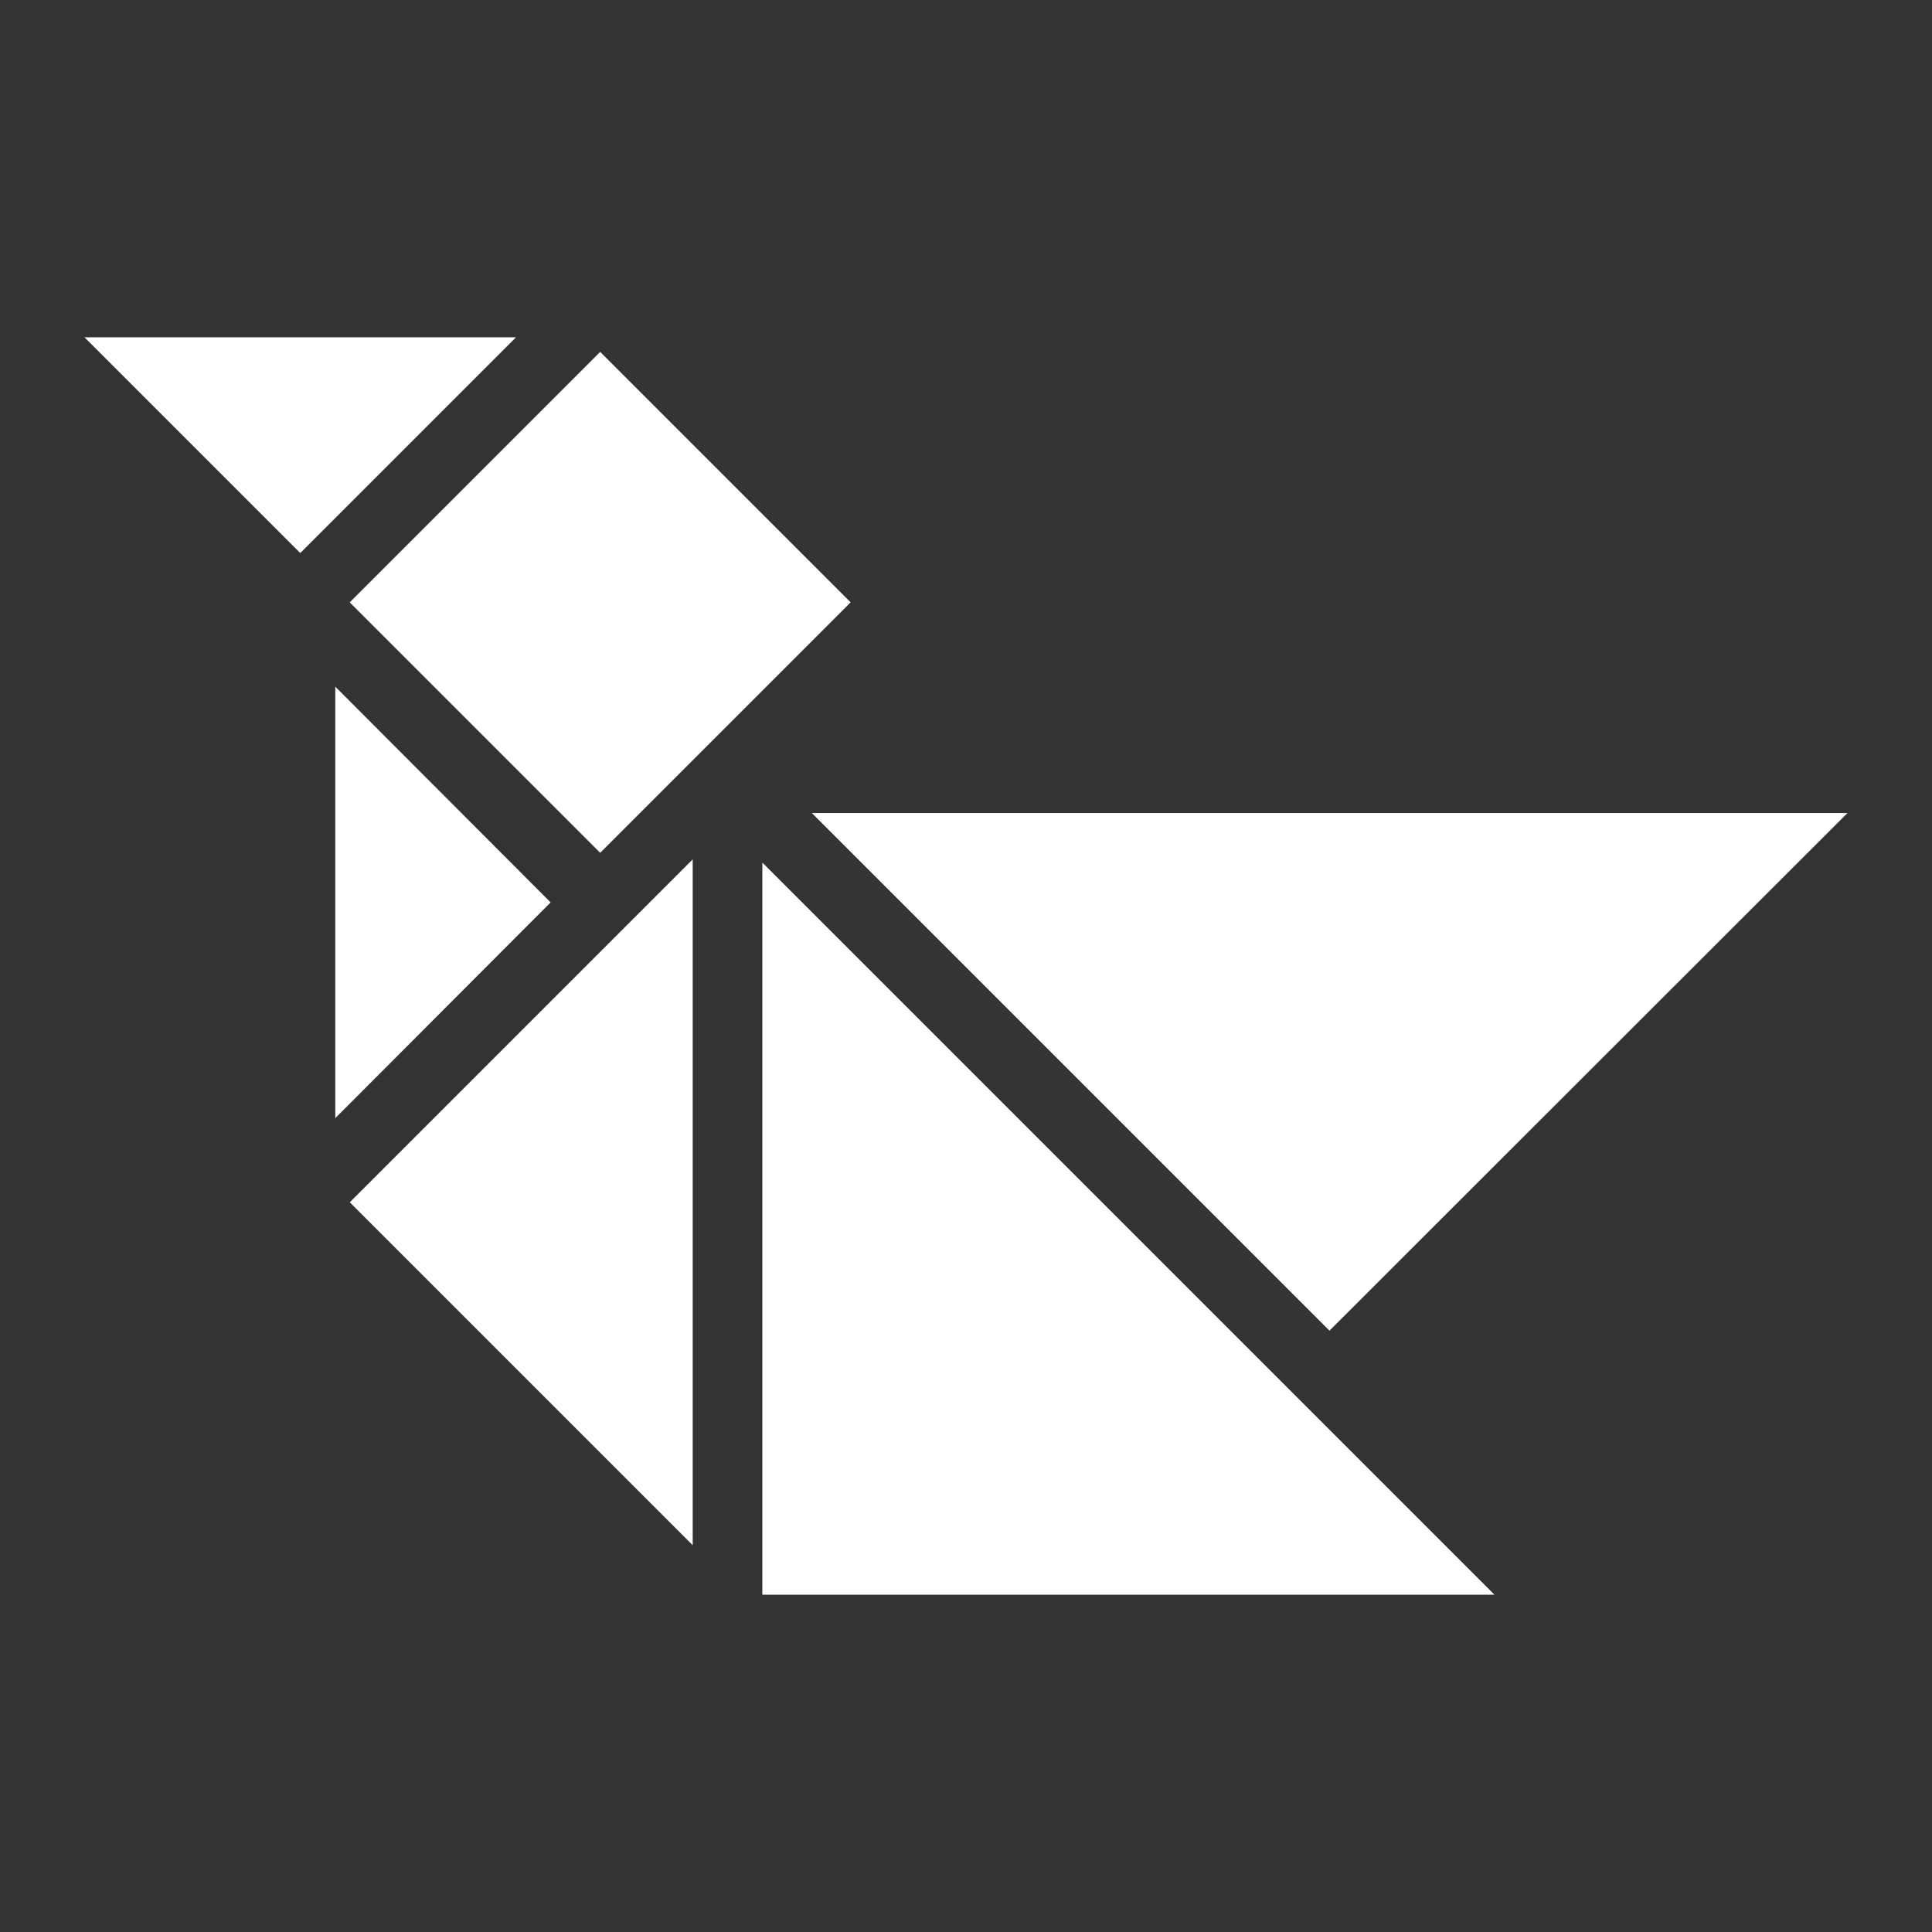 <svg id="Layer_1" data-name="Layer 1" xmlns="http://www.w3.org/2000/svg" viewBox="0 0 48 48"><rect x="0" y="0" width="48" height="48" fill="#333333" stroke="none"/><defs><style>.cls-1{fill:#fff;}</style></defs><title>twidere</title><polygon class="cls-1" points="8.33 17.06 8.33 27.78 13.68 22.42 8.33 17.06"/><polygon class="cls-1" points="33.03 33.06 45.9 20.2 20.17 20.2 33.03 33.06"/><polygon class="cls-1" points="18.94 21.43 18.94 39.62 37.13 39.62 18.94 21.43"/><polygon class="cls-1" points="12.82 8.38 2.1 8.38 7.46 13.74 12.82 8.38"/><rect class="cls-1" x="10.51" y="10.56" width="8.8" height="8.8" transform="translate(-6.21 14.93) rotate(-45)"/><polygon class="cls-1" points="17.21 21.35 8.69 29.87 17.21 38.39 17.21 21.35"/></svg>